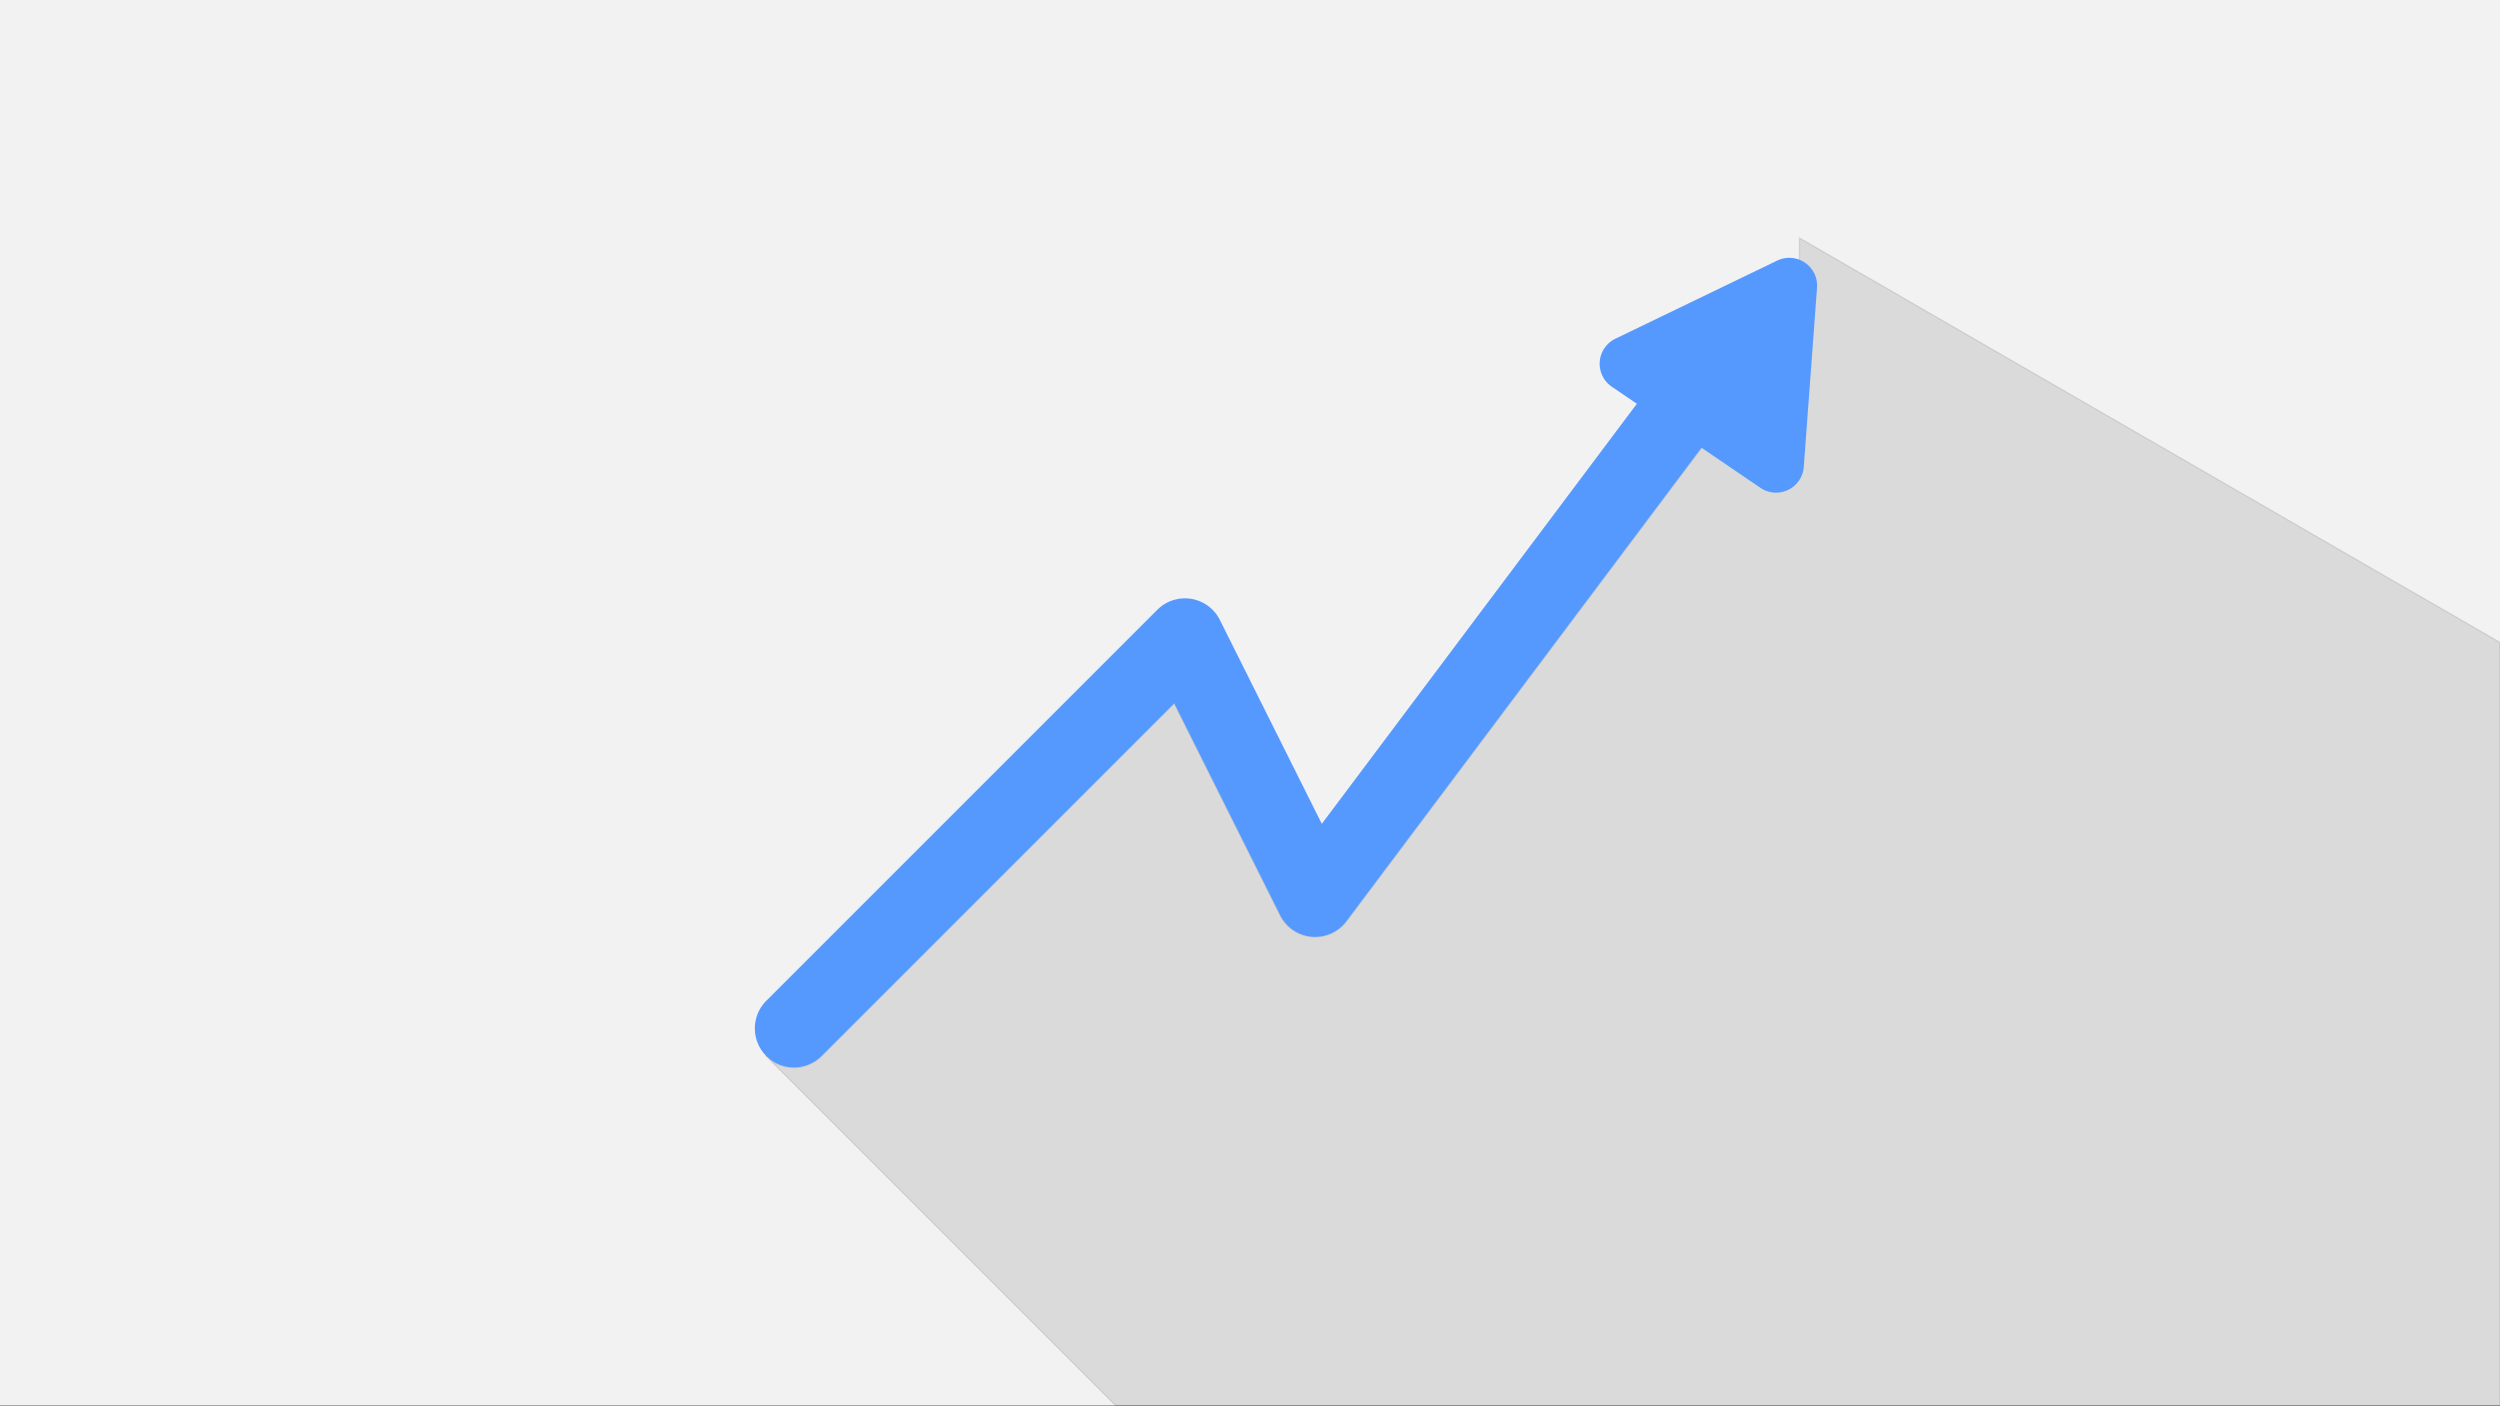 <?xml version='1.0' encoding='utf-8'?>
<svg xmlns:xlink="http://www.w3.org/1999/xlink" xmlns="http://www.w3.org/2000/svg" id="svg8" version="1.1" viewBox="0 0 508 285.75" height="285.75mm" width="508mm"><rect x="0" y="0" width="508" height="285.75" fill="#333333" stroke="none"/> <defs id="defs2"> <linearGradient y2="138.25" x2="1058.333" y1="402.833" x1="555.625" gradientTransform="translate(-686.471,89.439)" gradientUnits="userSpaceOnUse" id="linearGradient1048" xlink:href="#linearGradient964"/> <linearGradient id="linearGradient964"> <stop id="stop960" offset="0" style="stop-color:#f2f2f2;stop-opacity:1;"/> <stop id="stop962" offset="1" style="stop-color:#f2f2f2;stop-opacity:1"/> </linearGradient> </defs>  <g transform="translate(0,-11.25)" id="layer1"> <g transform="translate(104.388,-167.887)" id="g903"> <rect style="color:#000000;clip-rule:nonzero;display:inline;overflow:visible;visibility:visible;opacity:1;isolation:auto;mix-blend-mode:normal;color-interpolation:sRGB;color-interpolation-filters:linearRGB;solid-color:#000000;solid-opacity:1;fill:url(#linearGradient1048);fill-opacity:1;fill-rule:nonzero;stroke:none;stroke-width:0.079;stroke-linecap:round;stroke-linejoin:round;stroke-miterlimit:4;stroke-dasharray:none;stroke-dashoffset:0;stroke-opacity:1;color-rendering:auto;image-rendering:auto;shape-rendering:auto;text-rendering:auto;enable-background:accumulate" id="rect1046" width="508" height="285.75" x="-104.388" y="179.006"/> <path style="opacity:0.1;fill:#000000;fill-rule:evenodd;stroke:#000000;stroke-width:0.265px;stroke-linecap:butt;stroke-linejoin:miter;stroke-opacity:1" d="m 261.275,227.504 -0.097,29.94 -14.191,-8.193 h -0.003 a 7.938,7.938 0 0 1 1.587,11.25 l -79.375,105.834 a 7.938,7.938 0 0 1 -13.449,-1.213 l -17.736,-35.472 -3.796,-7.593 -39.648,39.645 -31.941,31.941 a 7.938,7.938 0 0 1 -11.264,0.165 l 70.947,70.947 H 403.612 V 339.678 309.683 Z" id="path1066"/> <path style="opacity:0.1;fill:#000000;fill-rule:evenodd;stroke:#000000;stroke-width:0.265px;stroke-linecap:butt;stroke-linejoin:miter;stroke-opacity:1" d="m 51.363,393.809 a 7.938,7.938 0 0 1 -0.127,-0.137 l -0.006,0.005 z" id="path1064"/> <g transform="translate(-686.471,-3134.244)" id="g1107"> <path id="path1044" d="m 928.986,3381.959 a 7.938,7.938 0 0 0 -6.643,3.264 l -71.67,95.558 -20.715,-41.43 a 7.938,7.938 0 0 0 -12.711,-2.062 l -79.375,79.375 a 7.938,7.938 0 1 0 11.225,11.225 l 71.588,-71.588 21.533,43.066 a 7.938,7.938 0 0 0 13.449,1.213 l 79.375,-105.834 a 7.938,7.938 0 0 0 -6.057,-12.787 z" style="color:#000000;font-style:normal;font-variant:normal;font-weight:normal;font-stretch:normal;font-size:medium;line-height:normal;font-family:sans-serif;font-variant-ligatures:normal;font-variant-position:normal;font-variant-caps:normal;font-variant-numeric:normal;font-variant-alternates:normal;font-feature-settings:normal;text-indent:0;text-align:start;text-decoration:none;text-decoration-line:none;text-decoration-style:solid;text-decoration-color:#000000;letter-spacing:normal;word-spacing:normal;text-transform:none;writing-mode:lr-tb;direction:ltr;text-orientation:mixed;dominant-baseline:auto;baseline-shift:baseline;text-anchor:start;white-space:normal;shape-padding:0;clip-rule:nonzero;display:inline;overflow:visible;visibility:visible;opacity:1;isolation:auto;mix-blend-mode:normal;color-interpolation:sRGB;color-interpolation-filters:linearRGB;solid-color:#000000;solid-opacity:1;vector-effect:none;fill:#5599ff;fill-opacity:1;fill-rule:evenodd;stroke:none;stroke-width:15.875;stroke-linecap:round;stroke-linejoin:round;stroke-miterlimit:4;stroke-dasharray:none;stroke-dashoffset:0;stroke-opacity:1;color-rendering:auto;image-rendering:auto;shape-rendering:auto;text-rendering:auto;enable-background:accumulate"/> <path id="path1090" transform="scale(0.265)" d="m 3569.51,12701.047 a 21.311,21.311 0 0 0 -2.127,0.01 21.311,21.311 0 0 0 -8.08,2.086 l -62.055,29.957 -62.055,29.962 a 21.311,21.311 0 0 0 -2.719,36.809 l 56.969,38.762 56.975,38.76 a 21.311,21.311 0 0 0 33.238,-16.045 l 5.084,-68.725 5.078,-68.723 a 21.311,21.311 0 0 0 -20.309,-22.855 z" style="color:#000000;font-style:normal;font-variant:normal;font-weight:normal;font-stretch:normal;font-size:medium;line-height:normal;font-family:sans-serif;font-variant-ligatures:normal;font-variant-position:normal;font-variant-caps:normal;font-variant-numeric:normal;font-variant-alternates:normal;font-feature-settings:normal;text-indent:0;text-align:start;text-decoration:none;text-decoration-line:none;text-decoration-style:solid;text-decoration-color:#000000;letter-spacing:normal;word-spacing:normal;text-transform:none;writing-mode:lr-tb;direction:ltr;text-orientation:mixed;dominant-baseline:auto;baseline-shift:baseline;text-anchor:start;white-space:normal;shape-padding:0;clip-rule:nonzero;display:inline;overflow:visible;visibility:visible;opacity:1;isolation:auto;mix-blend-mode:normal;color-interpolation:sRGB;color-interpolation-filters:linearRGB;solid-color:#000000;solid-opacity:1;vector-effect:none;fill:#5599ff;fill-opacity:1;fill-rule:nonzero;stroke:none;stroke-width:42.618;stroke-linecap:round;stroke-linejoin:round;stroke-miterlimit:4;stroke-dasharray:none;stroke-dashoffset:0;stroke-opacity:1;color-rendering:auto;image-rendering:auto;shape-rendering:auto;text-rendering:auto;enable-background:accumulate"/> </g> </g> </g> </svg>